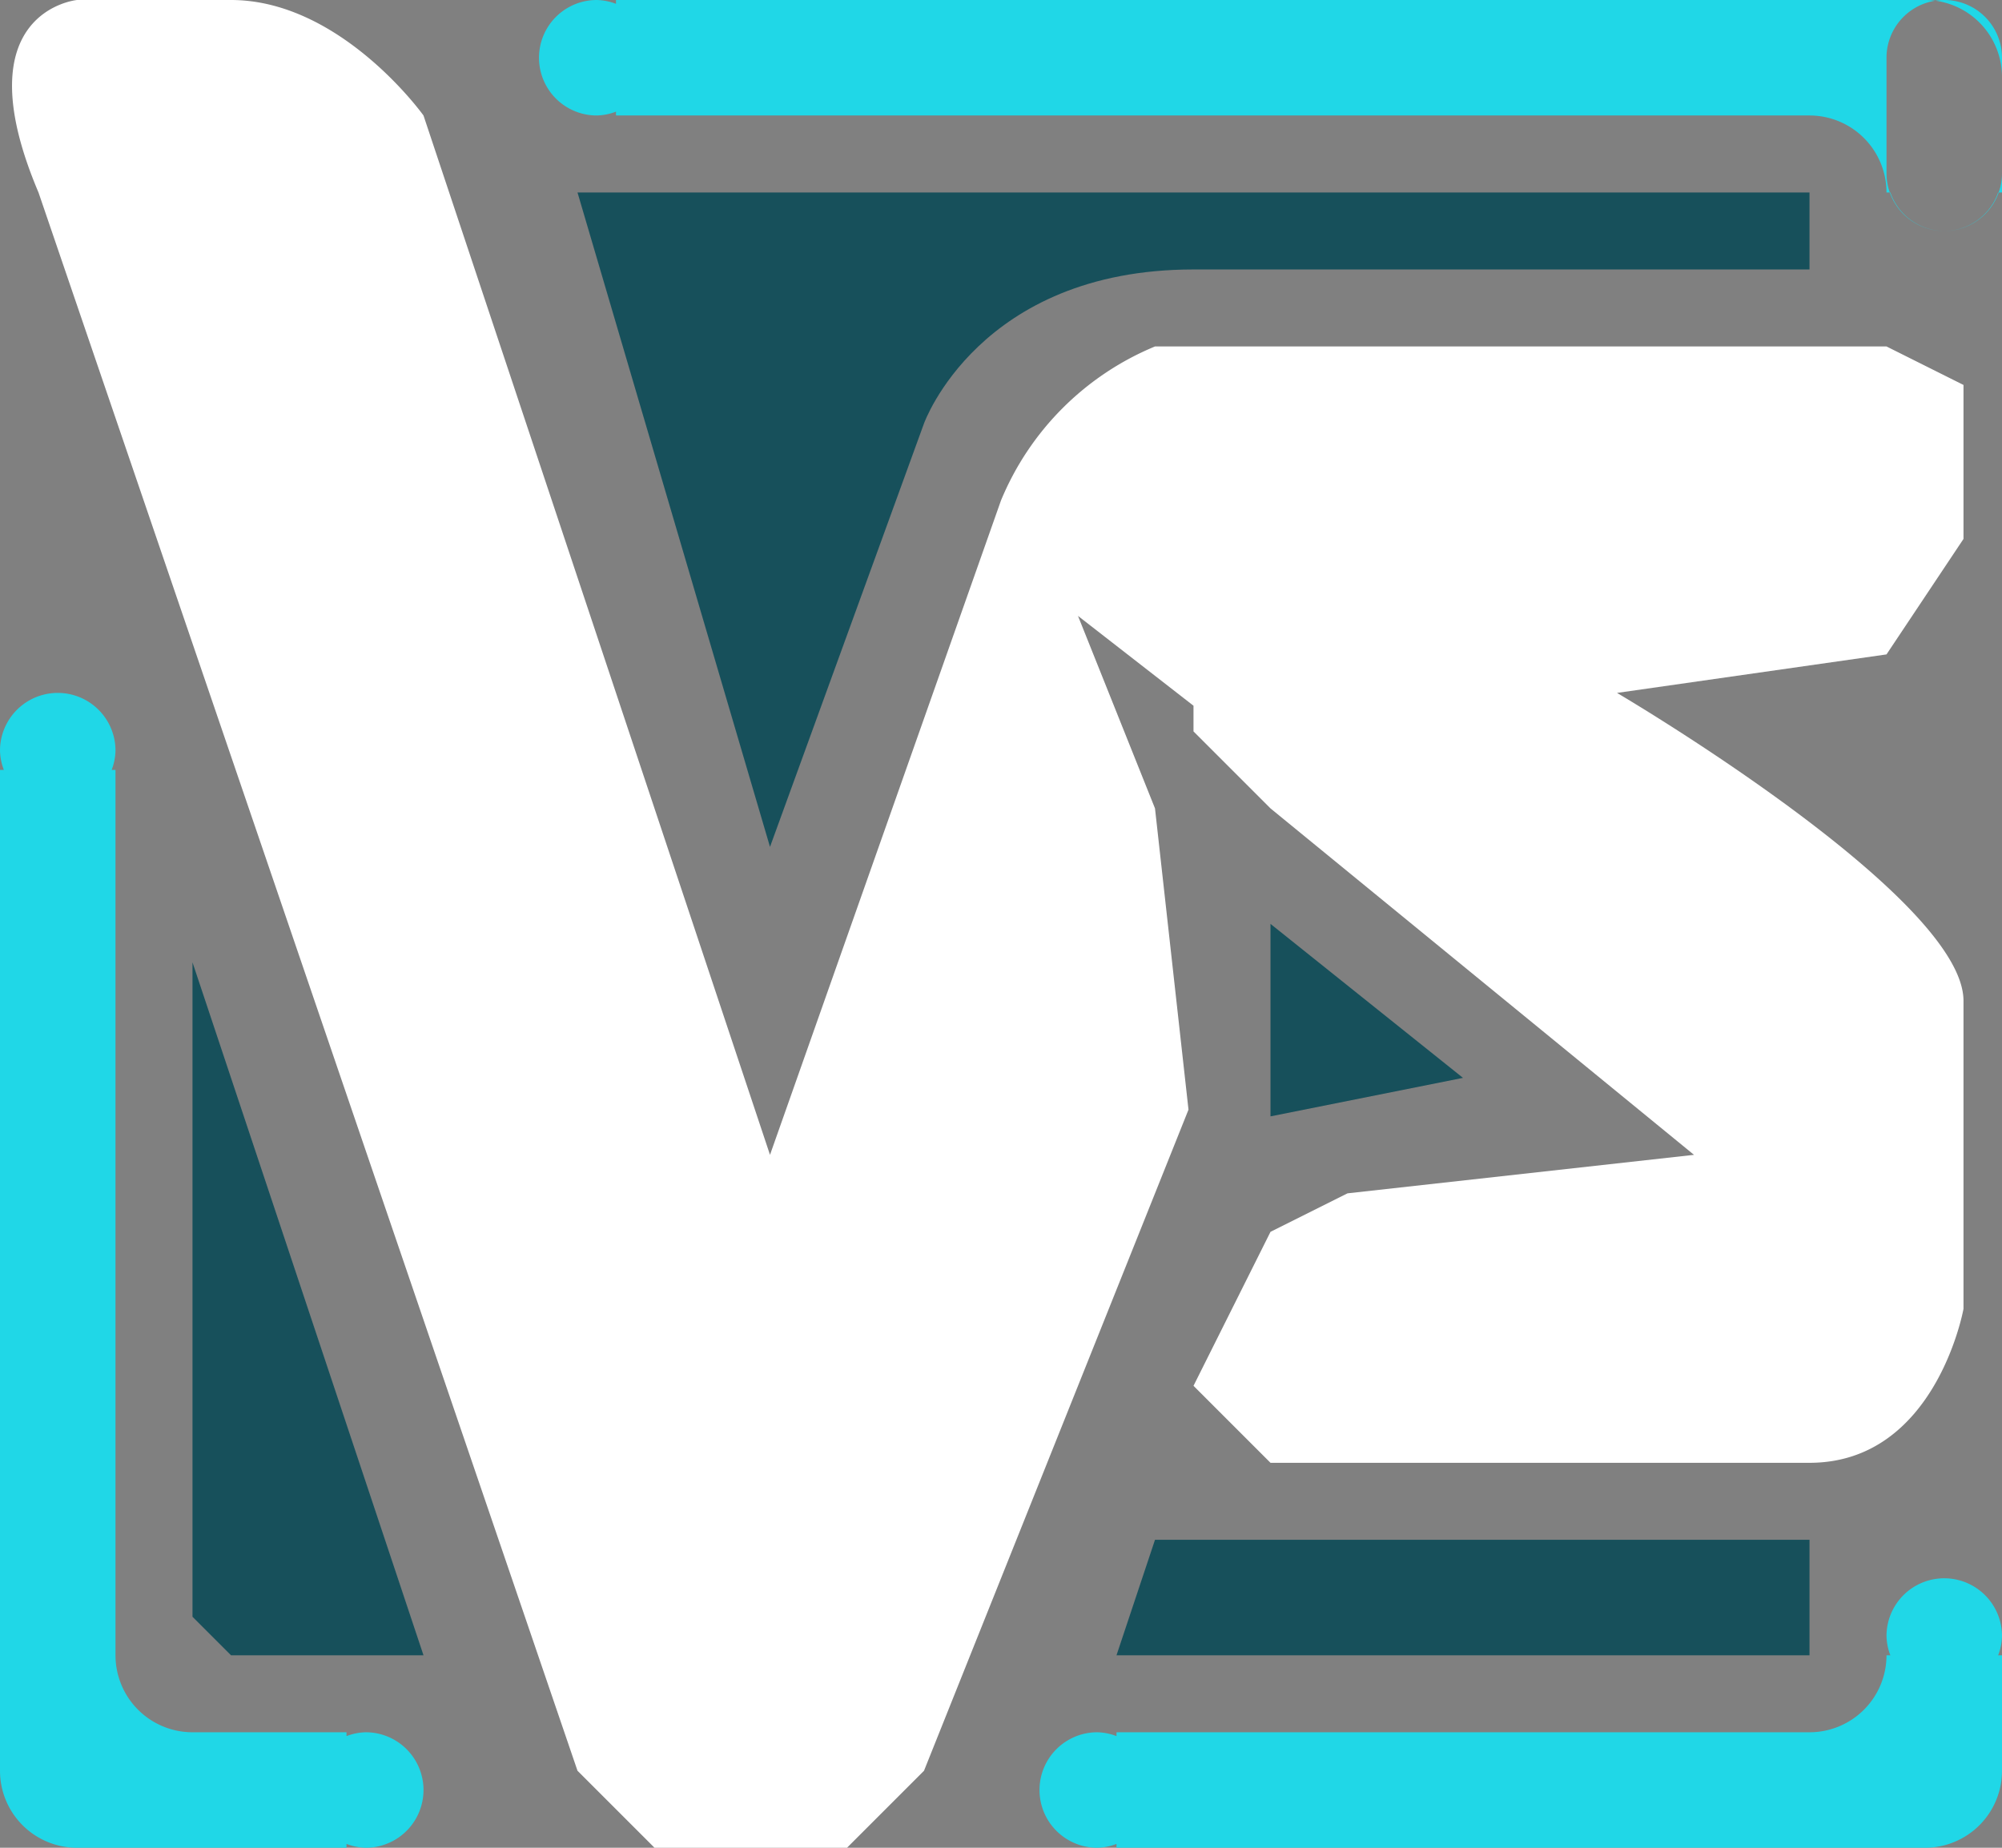 <svg xmlns="http://www.w3.org/2000/svg" width="52" height="48" viewBox="0 0 52 48">
  <rect x="0" y="0" width="52" height="48" fill="#808080" stroke="none"/>
<defs>
    <style>
      .cls-1 {
        fill: #17505b;
      }

      .cls-1, .cls-2, .cls-3 {
        fill-rule: evenodd;
      }

      .cls-2 {
        fill: #fff;
      }

      .cls-3 {
        fill: #20d7e7;
      }
    </style>
  </defs>
  <path id="bg" class="cls-1" d="M31,7H47V5H15l5,17,4-11S25.429,7,31,7Zm2,22V24l5,4ZM29,43l1-3H47v3H29ZM5,42l1,1h5L5,25V42Z"/>
  <path id="vs" class="cls-2" d="M51,26v8s-0.714,4-4,4H33l-2-2,2-4,2-1,9-1L33,21l-2-2V18.333L28,16l2,5,0.87,7.826L24,46l-2,2H17l-2-2L1,5C-1,.286,2,0,2,0H6c2.857,0,5,3,5,3l9,27,6-17a7.378,7.378,0,0,1,4-4H49l2,1v4l-2,3-7,1S51,23.286,51,26Z"/>
  <path id="border" class="cls-3" d="M52,46a2,2,0,0,1-2,2H29V47.9a1.475,1.475,0,0,1-.5.1,1.5,1.5,0,0,1,0-3,1.475,1.475,0,0,1,.5.1V45H47a2,2,0,0,0,2-2h0.1a1.475,1.475,0,0,1-.1-0.5,1.5,1.5,0,1,1,3,0,1.475,1.475,0,0,1-.1.5H52v3ZM50.5,6a1.488,1.488,0,0,1-1.4-1H49a2,2,0,0,0-2-2H16V2.9a1.474,1.474,0,0,1-.5.1,1.5,1.5,0,0,1,0-3,1.474,1.474,0,0,1,.5.1V0H50a2,2,0,0,1,2,2V5H51.9A1.488,1.488,0,0,1,50.5,6ZM9.5,48A1.476,1.476,0,0,1,9,47.9V48H2a2,2,0,0,1-2-2V20H0.1A1.474,1.474,0,0,1,0,19.5a1.5,1.5,0,1,1,3,0,1.474,1.474,0,0,1-.1.5H3V43a2,2,0,0,0,2,2H9v0.1A1.476,1.476,0,0,1,9.5,45,1.5,1.5,0,1,1,9.5,48Zm41-48A1.5,1.5,0,0,1,52,1.5v3a1.5,1.5,0,1,1-3,0v-3A1.5,1.5,0,0,1,50.5,0Z"/>
</svg>
